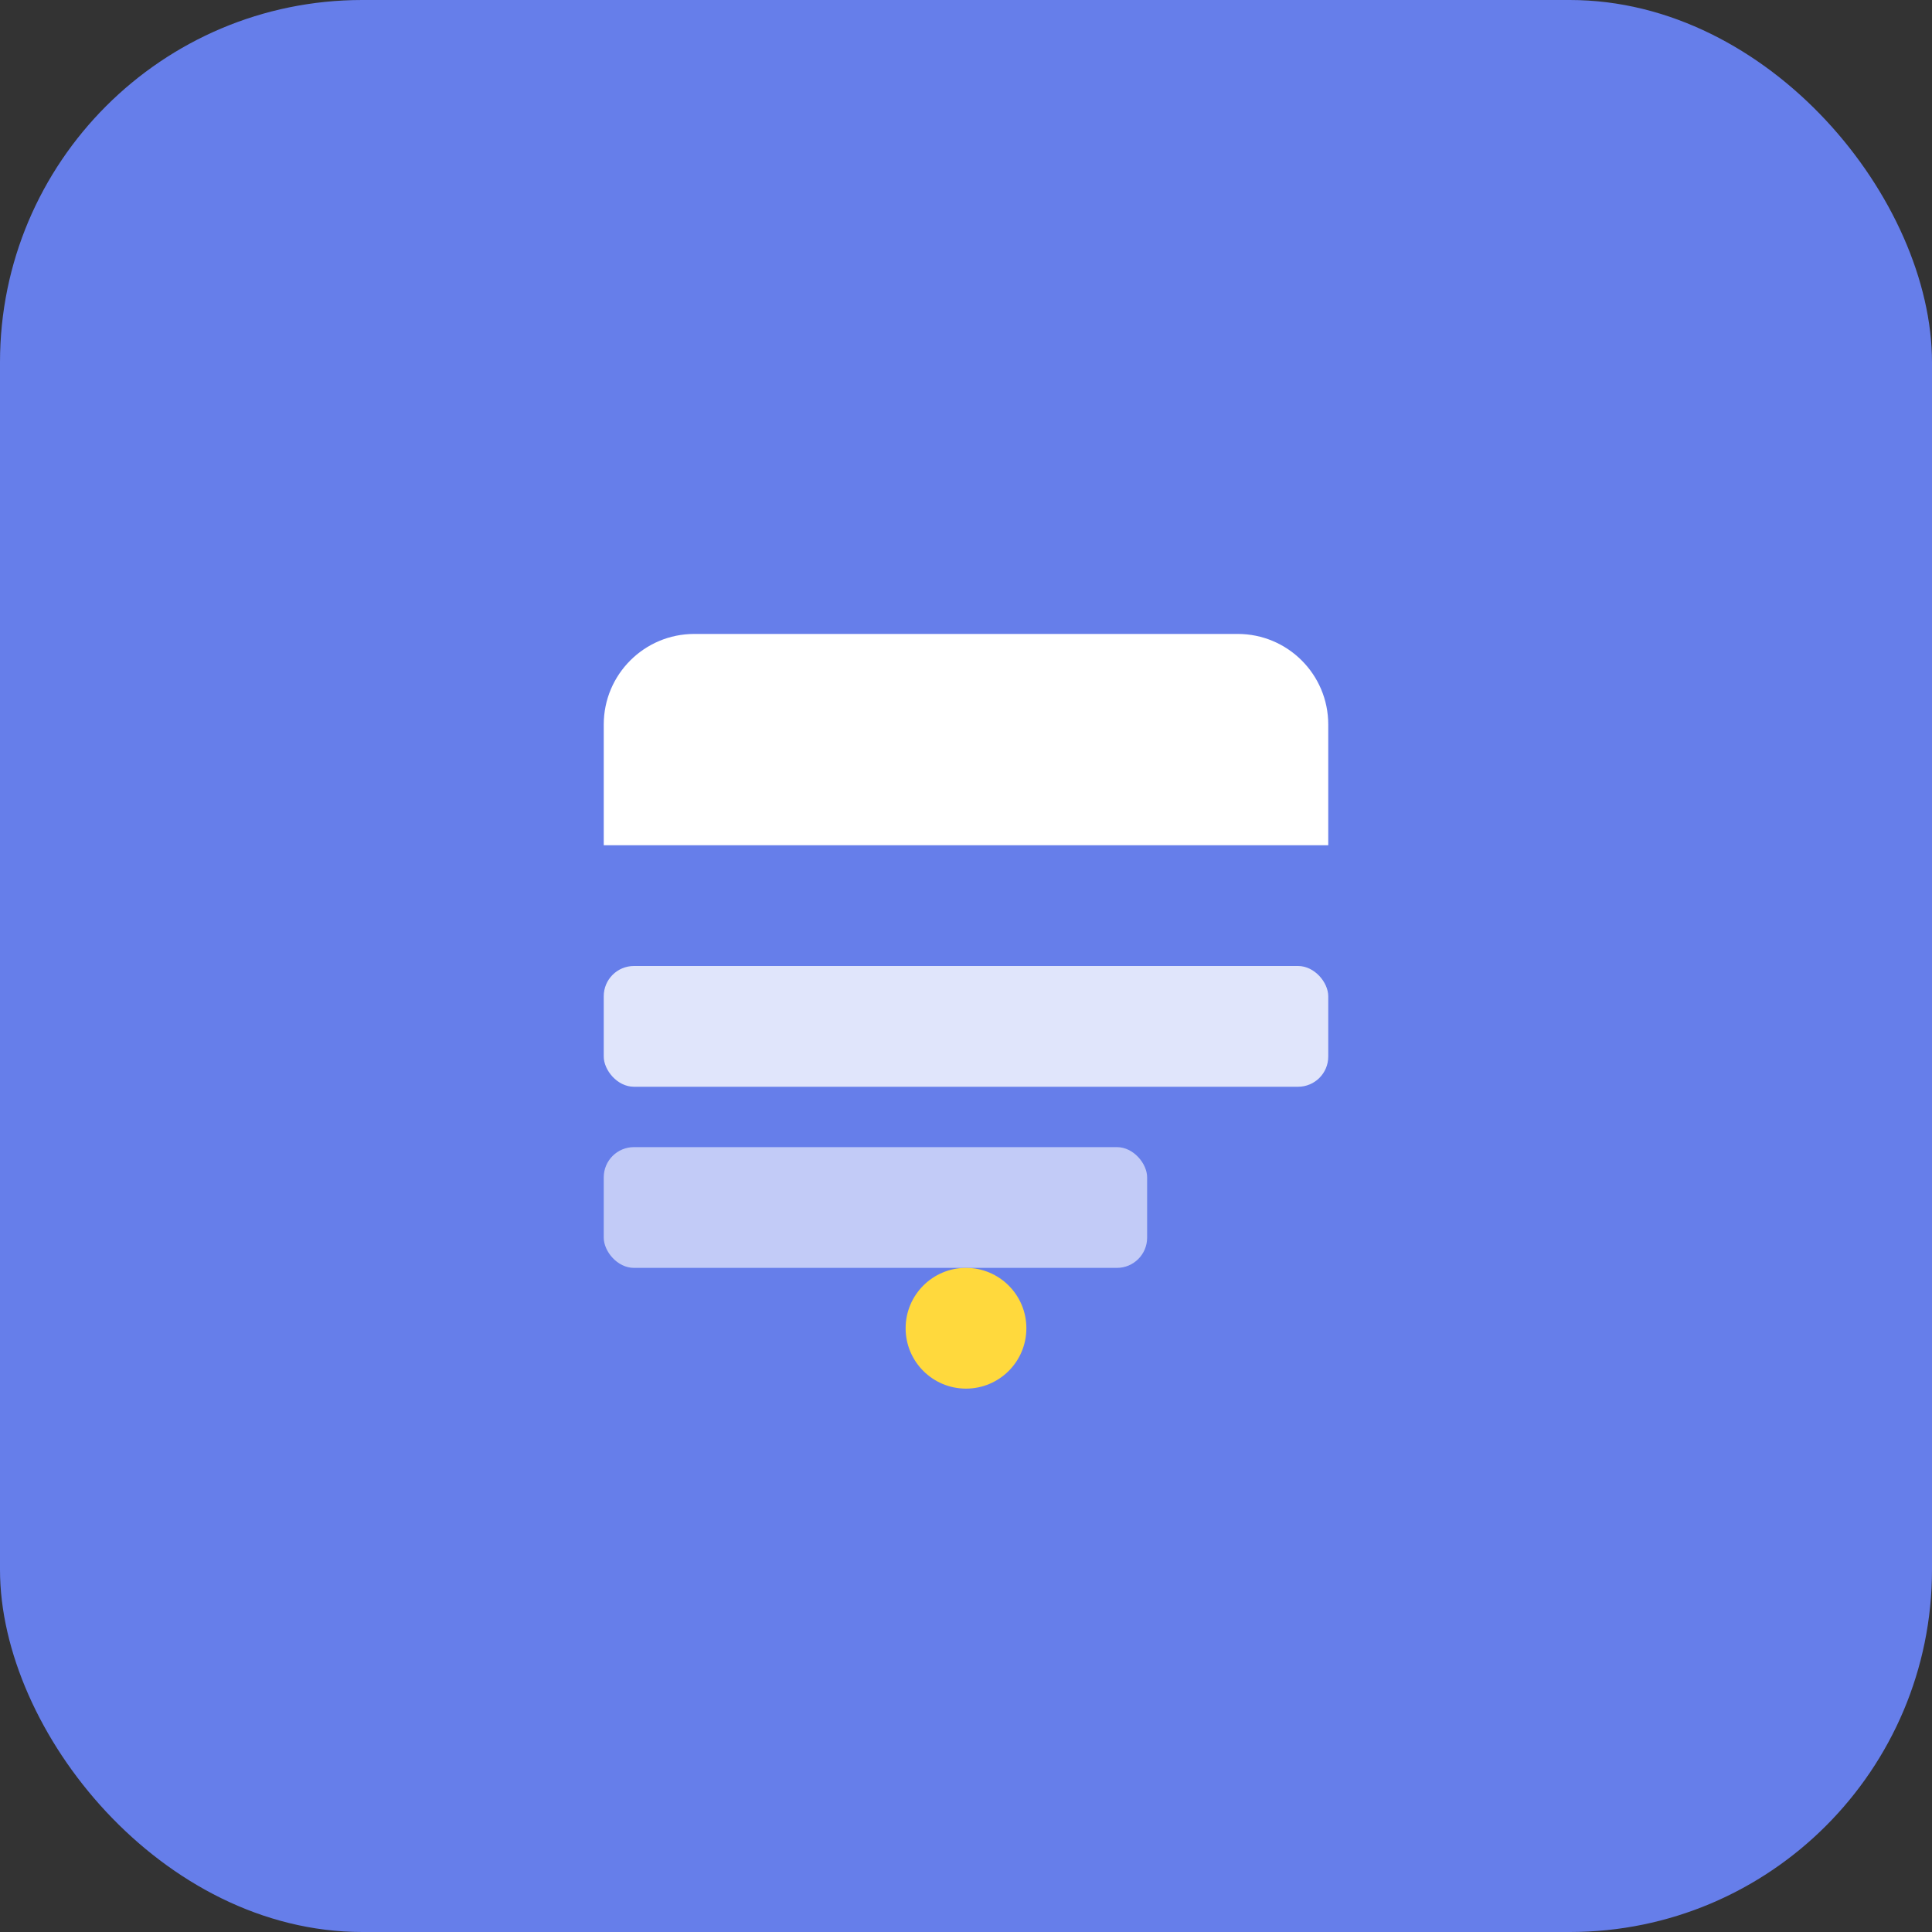 <svg width="128" height="128" viewBox="0 0 128 128" fill="none" xmlns="http://www.w3.org/2000/svg">
  <rect x="0" y="0" width="128" height="128" fill="#333333" stroke="none"/>
  <rect width="128" height="128" rx="24" fill="#667eea"/>
  <path d="M40 48C40 44.686 42.686 42 46 42H82C85.314 42 88 44.686 88 48V56H40V48Z" fill="white"/>
  <rect x="40" y="64" width="48" height="8" rx="2" fill="white" opacity="0.8"/>
  <rect x="40" y="76" width="36" height="8" rx="2" fill="white" opacity="0.6"/>
  <circle cx="64" cy="88" r="4" fill="#ffd93d"/>
</svg>

